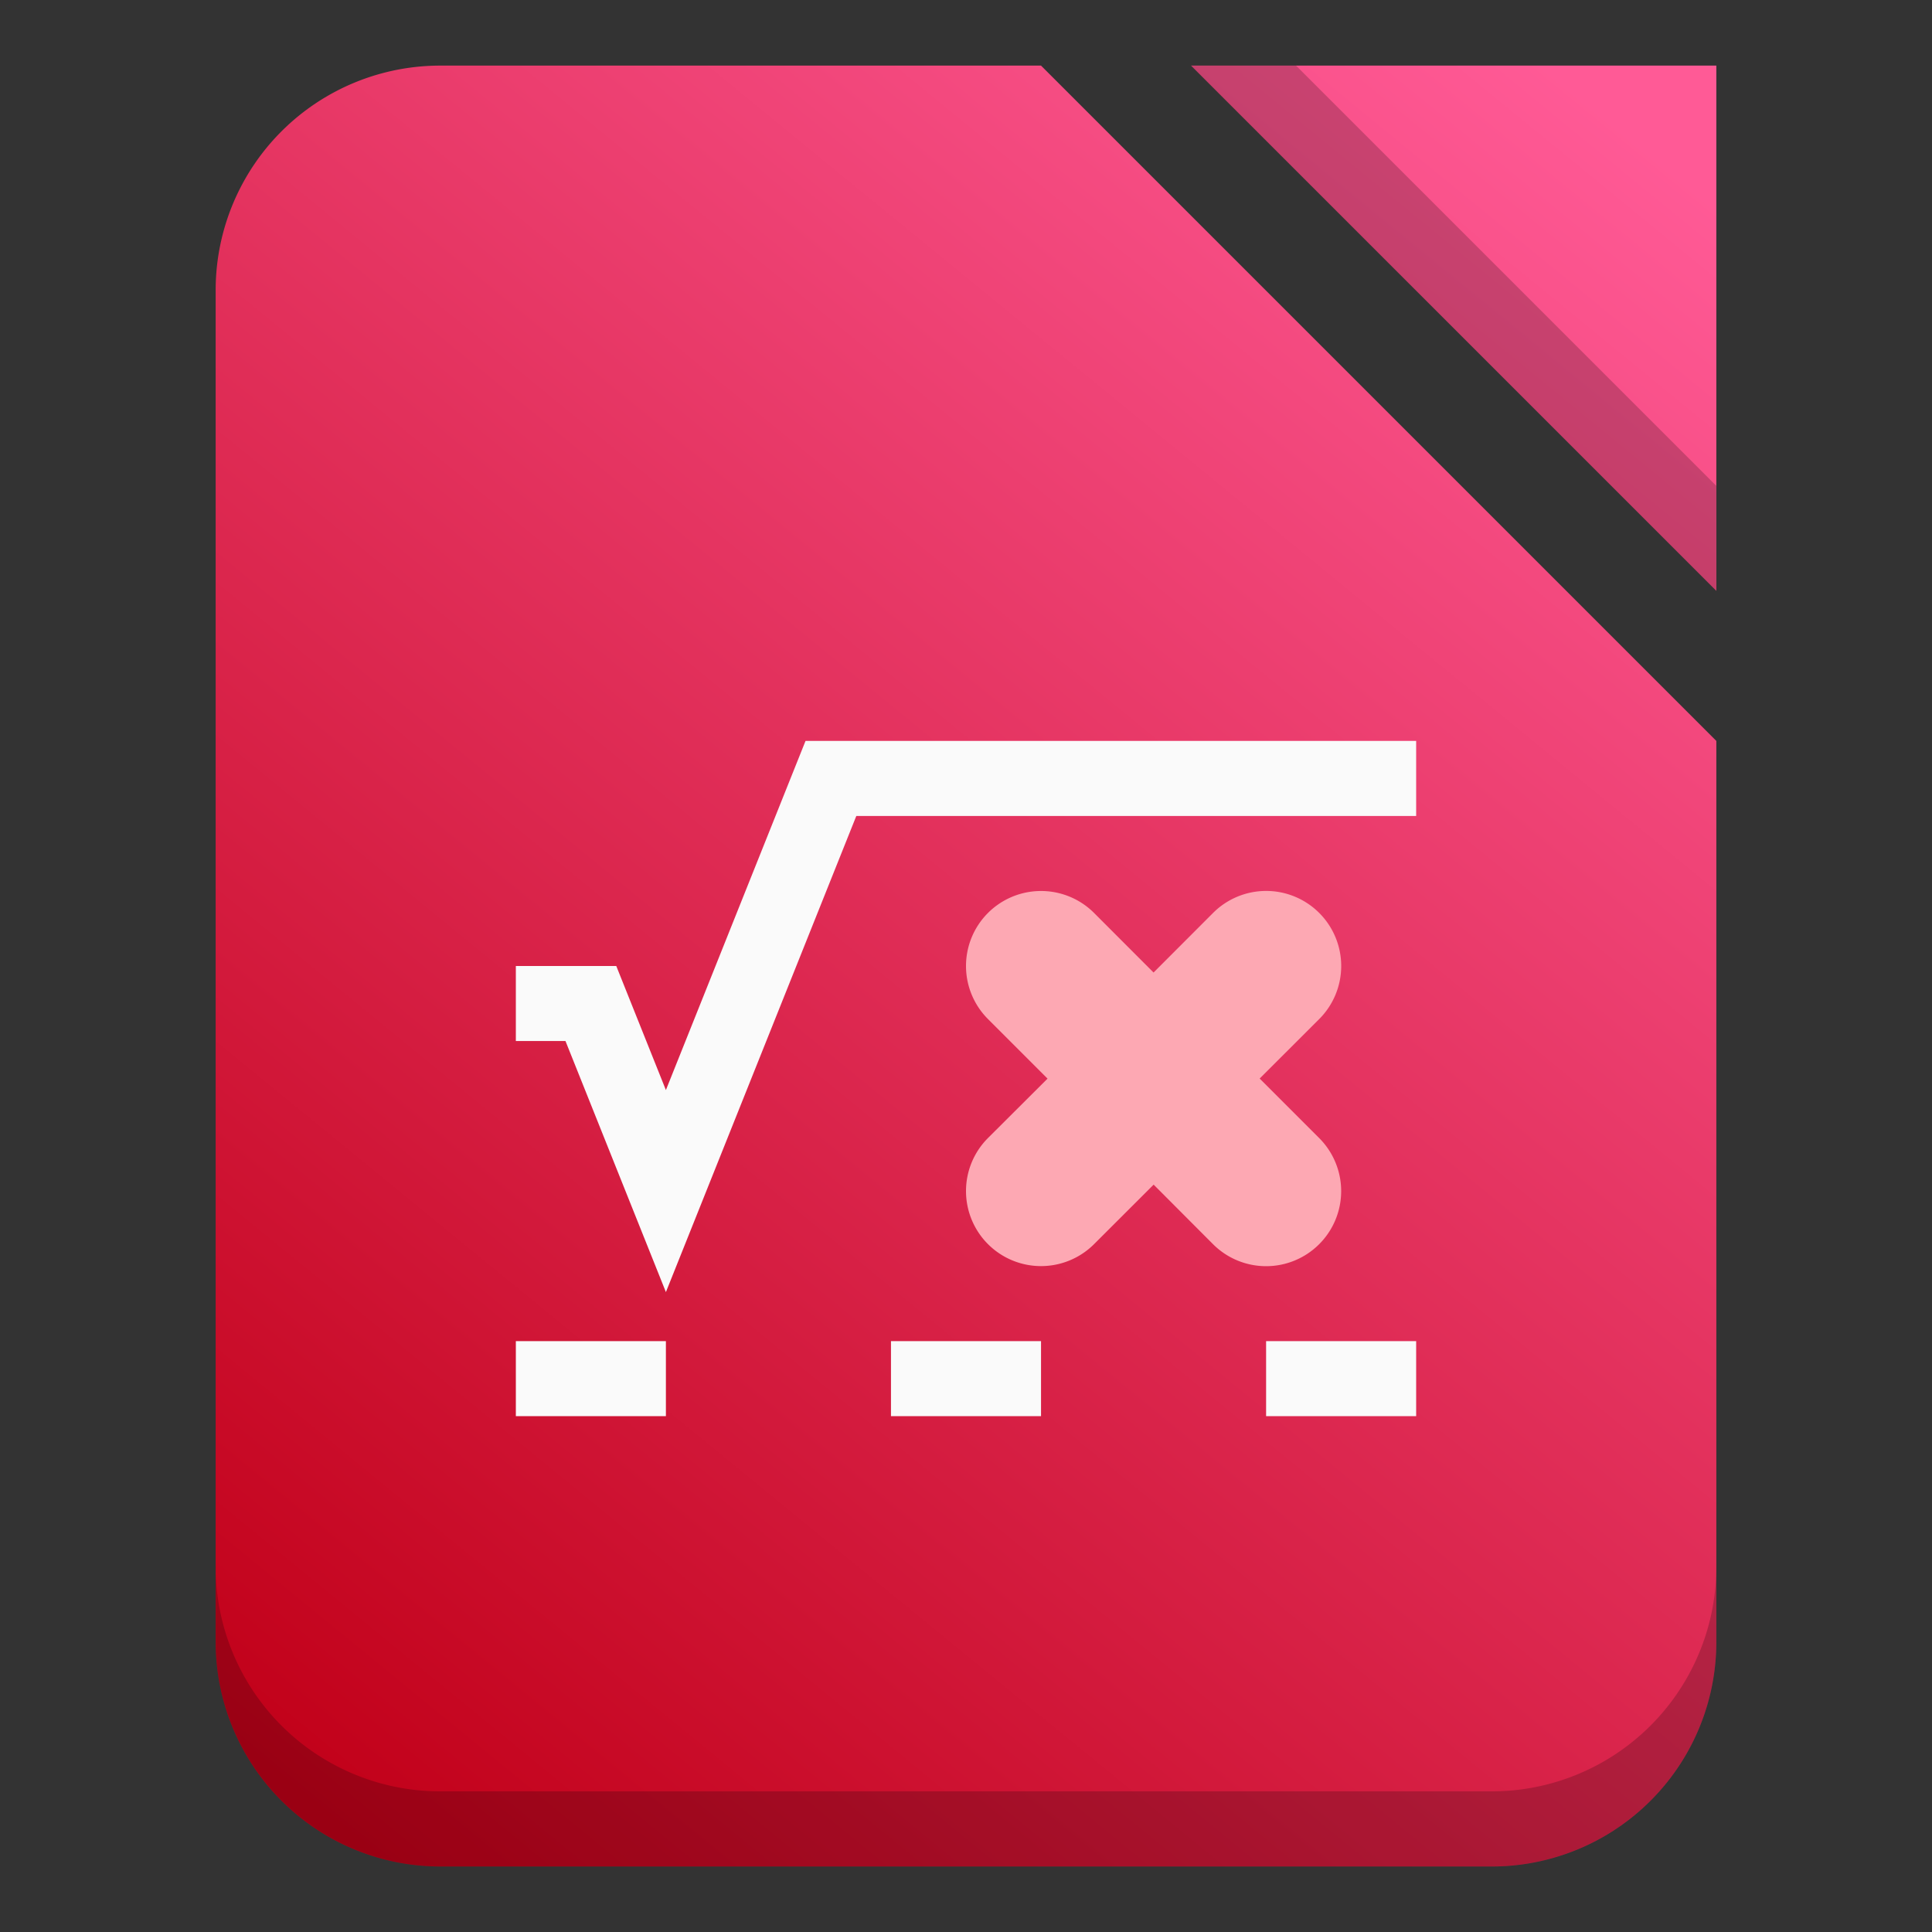 <!--Created with Inkscape (http://www.inkscape.org/)--><svg height="16" width="16" viewBox="0 0 24 24" xml:space="preserve" xmlns="http://www.w3.org/2000/svg"><rect x="0" y="0" width="24" height="24" fill="#333333" stroke="none"/><defs><linearGradient id="a" x1="3" x2="21" y1="23" y2="1" gradientUnits="userSpaceOnUse" gradientTransform="translate(.815 .815)scale(.932)"><stop stop-color="#c10018" offset="0"/><stop stop-color="#ff5a96" offset="1"/></linearGradient></defs><path d="M5.476.815a2.79 2.79 0 0 0-2.797 2.796V20.39a2.79 2.79 0 0 0 2.797 2.796h13.048a2.79 2.79 0 0 0 2.797-2.796V9.204L12.932.815Zm9.32 0 6.525 6.525V.815Z" fill="url(#a)" fill-rule="evenodd" style="fill:url(#a);stroke-width:.932"/><path d="M2.68 19.457v.932a2.79 2.79 0 0 0 2.796 2.796h13.048a2.79 2.79 0 0 0 2.797-2.796v-.932a2.79 2.79 0 0 1-2.797 2.796H5.476a2.79 2.79 0 0 1-2.797-2.796zM14.795.815H16.1l5.22 5.22V7.34z" fill-rule="evenodd" fill-opacity=".2" style="stroke-width:.932"/><g fill-rule="evenodd" stroke-linecap="square"><path d="M6.874 12.466h.466l.932 2.33 2.05-5.126h6.804" fill="none" stroke="#fafafa" stroke-width=".932"/><path d="M12.829 11.074a.932.932 0 0 0-.556.267.932.932 0 0 0 0 1.318l.74.74-.74.738a.932.932 0 0 0 0 1.318.932.932 0 0 0 1.318 0l.74-.739.738.74a.932.932 0 0 0 1.318 0 .932.932 0 0 0 0-1.319l-.739-.739.74-.739a.932.932 0 0 0 0-1.318.932.932 0 0 0-1.319 0l-.739.74-.739-.74a.932.932 0 0 0-.762-.267" color="#000" fill="#fda8b3"/><path d="M6.408 16.66h1.864v.932H6.408Zm9.32 0h1.864v.932h-1.864zm-4.66 0h1.864v.932h-1.864z" fill="#fafafa"/></g></svg>